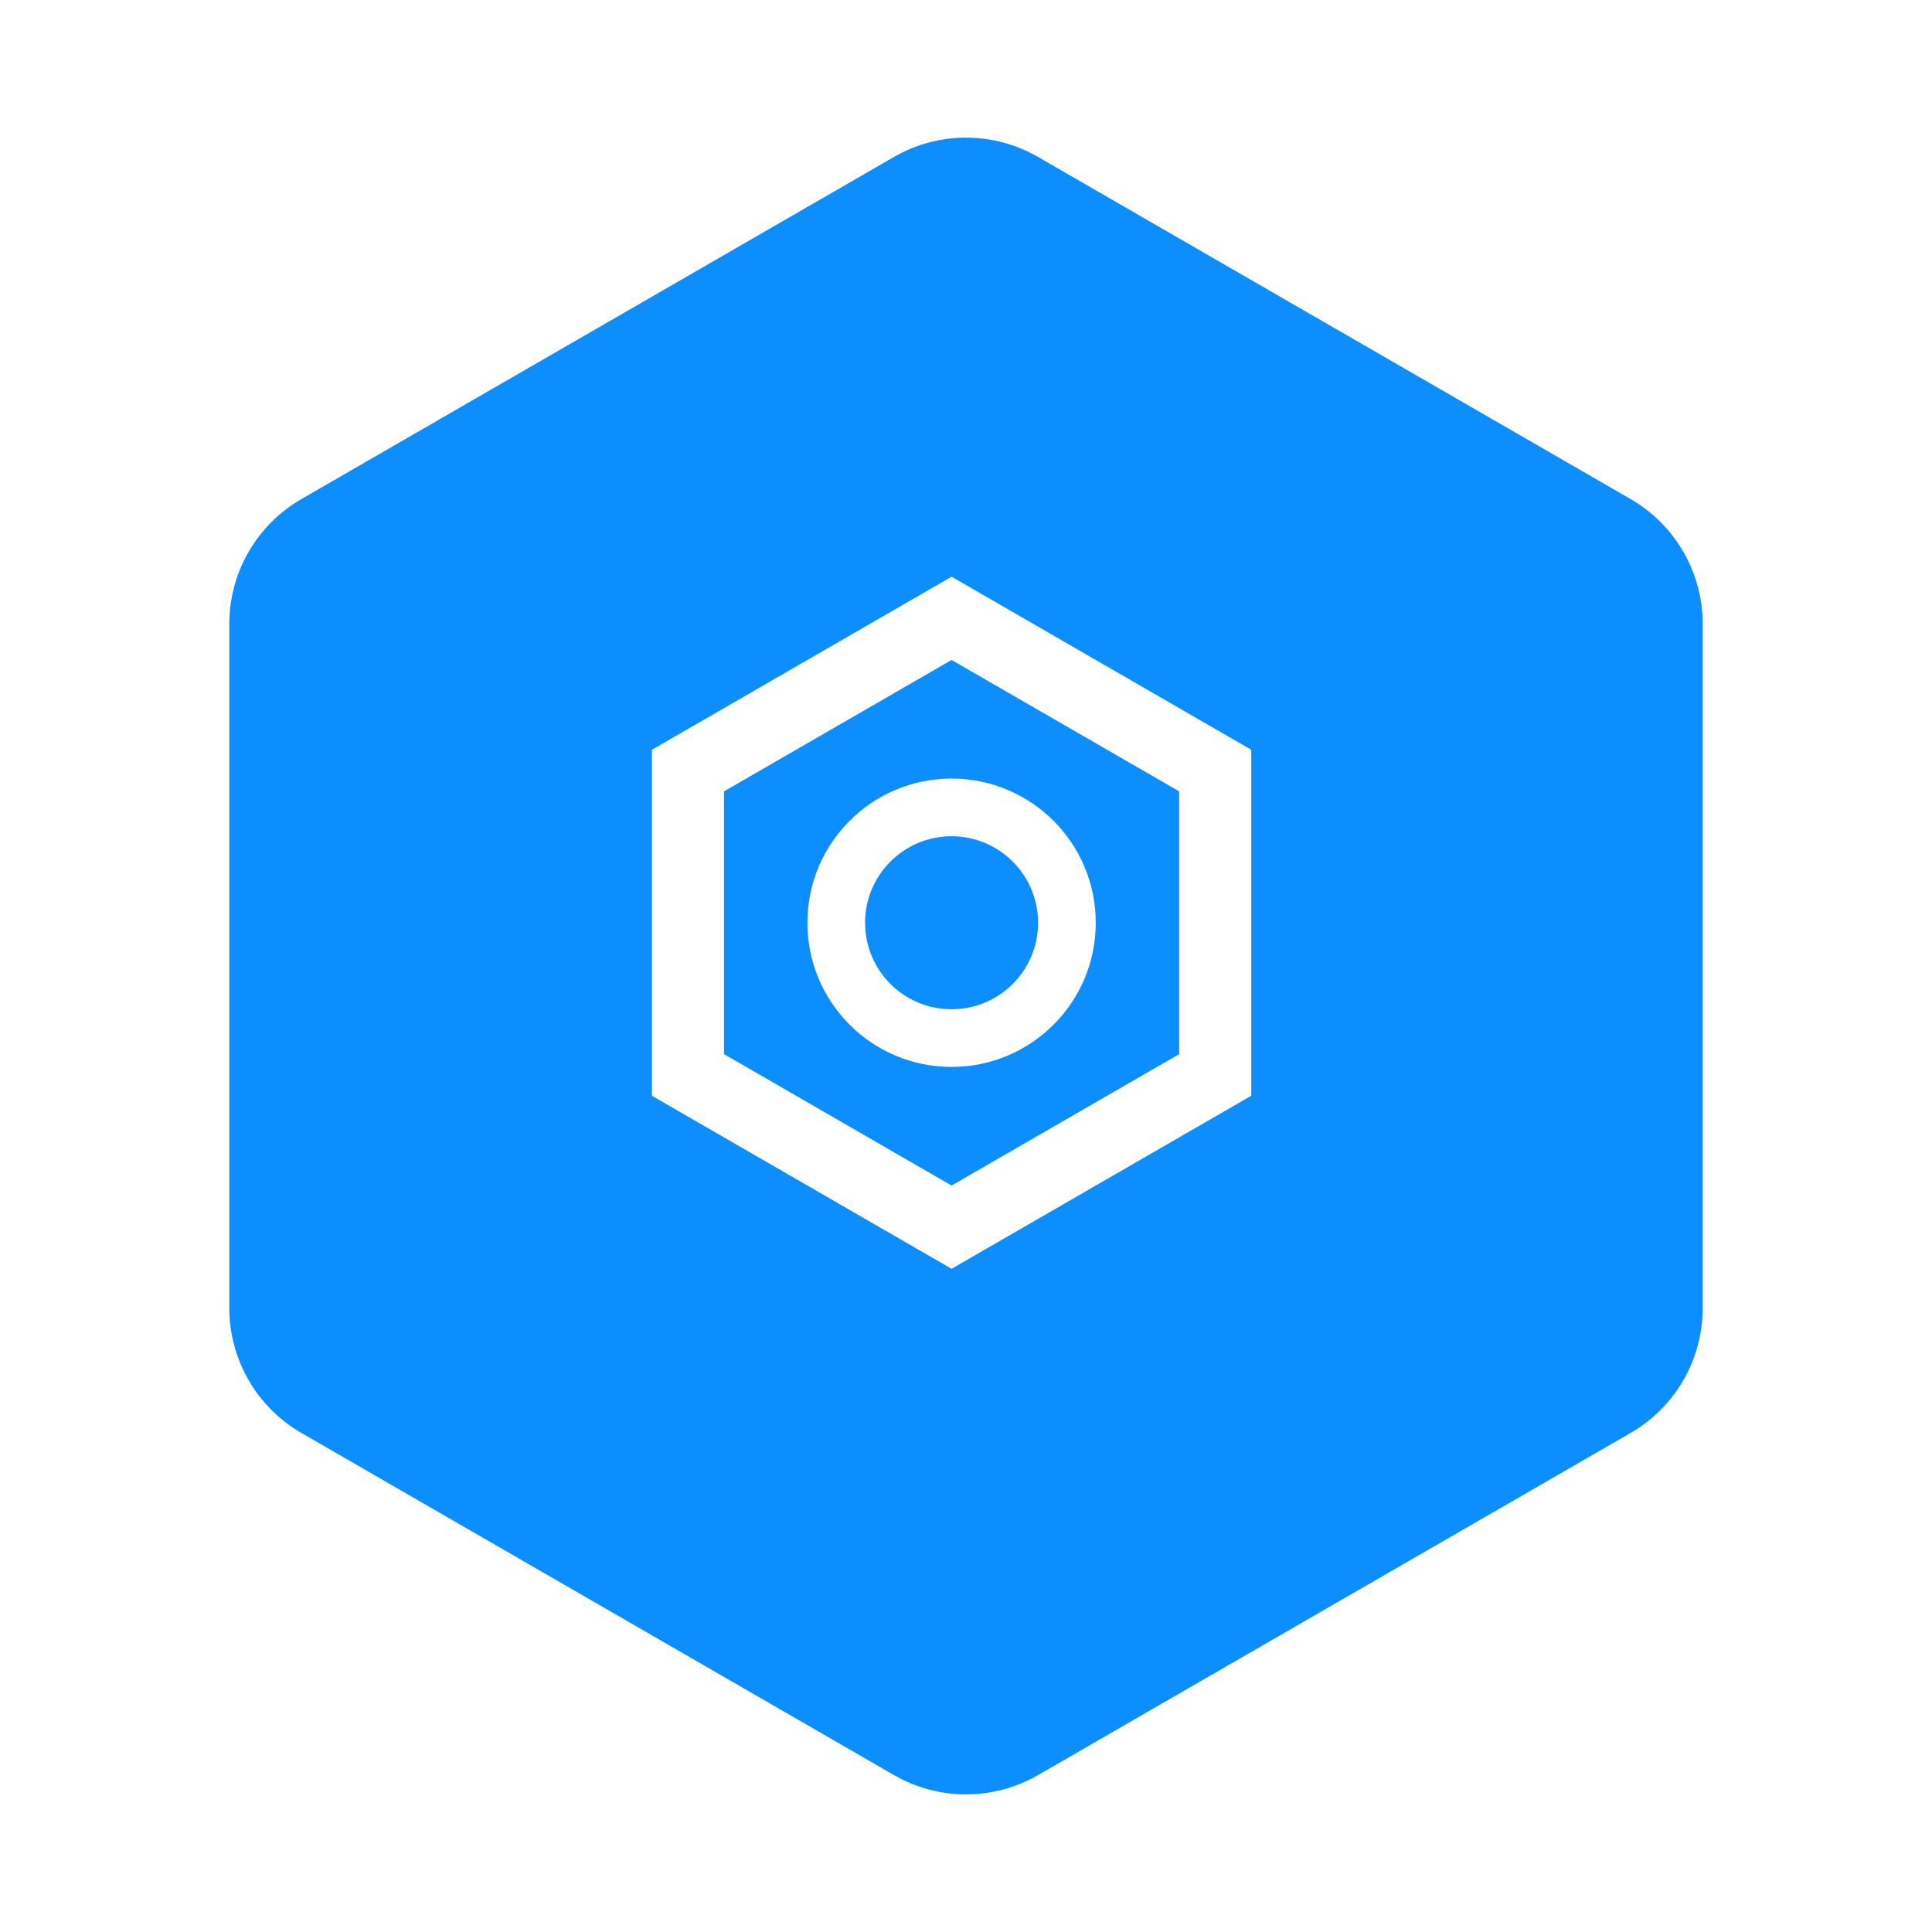 <svg width="69" height="69" viewBox="0 0 61 67" fill="none" xmlns="http://www.w3.org/2000/svg">
<g filter="url(#filter0_d_315:13)">
<path d="M28 3.443C29.547 2.55 31.453 2.55 33 3.443L53.548 15.307C55.095 16.2 56.048 17.85 56.048 19.637V43.363C56.048 45.15 55.095 46.8 53.548 47.693L33 59.557C31.453 60.45 29.547 60.45 28 59.557L7.452 47.693C5.905 46.8 4.952 45.15 4.952 43.363V19.637C4.952 17.85 5.905 16.2 7.452 15.307L28 3.443Z" fill="#0C8EFF"/>
</g>
<path d="M20.858 26.722L30 21.443L39.142 26.722V37.278L30 42.557L20.858 37.278V26.722Z" stroke="white" stroke-width="2.5"/>
<circle cx="30" cy="32" r="4" stroke="white" stroke-width="2"/>
<defs>
<filter id="filter0_d_315:13" x="0.952" y="0.773" width="59.096" height="65.453" filterUnits="userSpaceOnUse" color-interpolation-filters="sRGB">
<feFlood flood-opacity="0" result="BackgroundImageFix"/>
<feColorMatrix in="SourceAlpha" type="matrix" values="0 0 0 0 0 0 0 0 0 0 0 0 0 0 0 0 0 0 127 0" result="hardAlpha"/>
<feOffset dy="2"/>
<feGaussianBlur stdDeviation="2"/>
<feComposite in2="hardAlpha" operator="out"/>
<feColorMatrix type="matrix" values="0 0 0 0 0 0 0 0 0 0 0 0 0 0 0 0 0 0 0.3 0"/>
<feBlend mode="normal" in2="BackgroundImageFix" result="effect1_dropShadow_315:13"/>
<feBlend mode="normal" in="SourceGraphic" in2="effect1_dropShadow_315:13" result="shape"/>
</filter>
</defs>
</svg>
